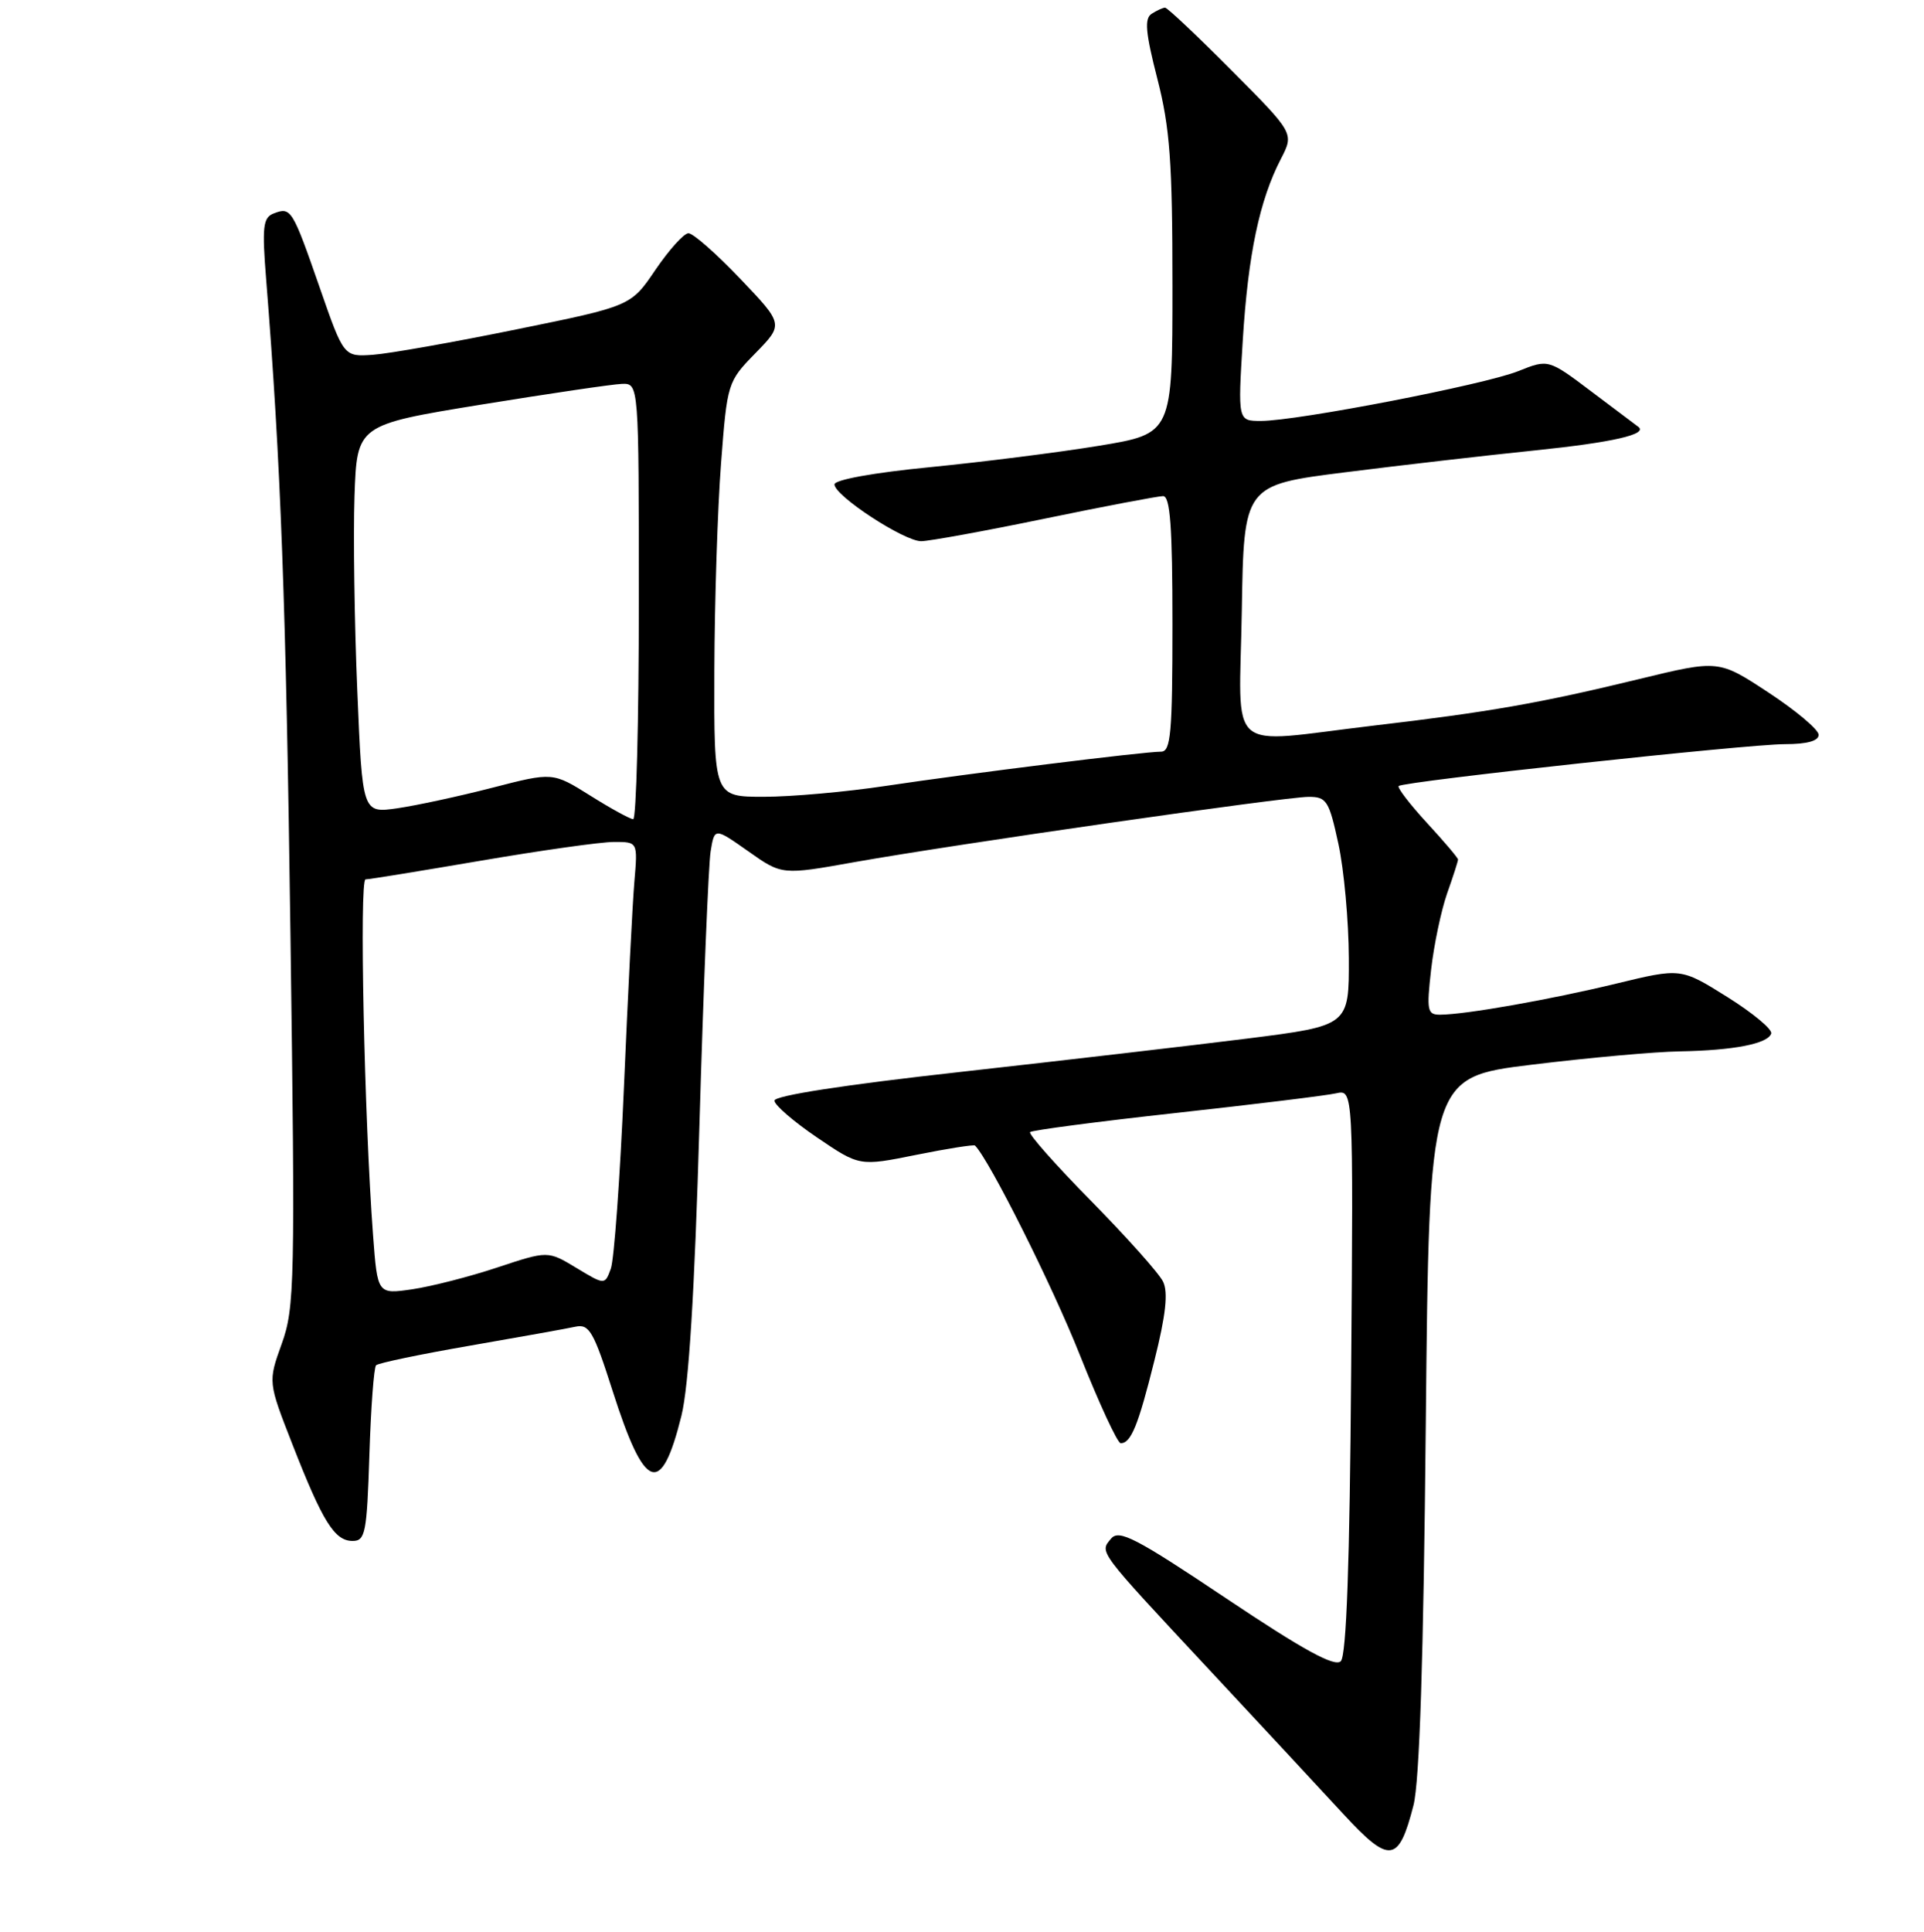 <?xml version="1.0" encoding="UTF-8" standalone="no"?>
<!DOCTYPE svg PUBLIC "-//W3C//DTD SVG 1.1//EN" "http://www.w3.org/Graphics/SVG/1.1/DTD/svg11.dtd" >
<svg xmlns="http://www.w3.org/2000/svg" xmlns:xlink="http://www.w3.org/1999/xlink" version="1.1" viewBox="0 0 256 257">
 <g >
 <path fill="currentColor"
d=" M 188.07 240.18 C 188.88 237.01 189.41 220.67 189.71 189.41 C 190.16 143.31 190.16 143.31 203.83 141.64 C 211.35 140.72 220.20 139.92 223.50 139.87 C 230.69 139.74 235.21 138.86 235.67 137.50 C 235.85 136.95 233.22 134.76 229.82 132.63 C 223.65 128.77 223.65 128.77 215.07 130.85 C 206.28 132.98 194.96 134.98 191.62 134.99 C 189.91 135.00 189.80 134.45 190.42 128.98 C 190.80 125.67 191.76 121.11 192.55 118.85 C 193.35 116.60 194.00 114.57 194.00 114.35 C 194.00 114.13 192.13 111.93 189.85 109.46 C 187.57 106.98 185.89 104.78 186.10 104.57 C 186.72 103.96 232.48 99.00 237.51 99.00 C 240.45 99.00 241.99 98.57 241.98 97.75 C 241.97 97.06 238.97 94.54 235.32 92.14 C 228.68 87.77 228.68 87.77 218.09 90.34 C 204.92 93.54 198.19 94.72 182.71 96.54 C 162.80 98.89 164.91 100.73 165.23 81.26 C 165.50 64.53 165.50 64.53 179.00 62.83 C 186.43 61.89 197.74 60.59 204.15 59.93 C 214.57 58.86 219.35 57.77 217.97 56.77 C 217.71 56.58 214.92 54.48 211.76 52.10 C 206.02 47.77 206.02 47.77 202.00 49.38 C 197.51 51.18 172.58 56.00 167.78 56.00 C 164.70 56.00 164.70 56.00 165.36 45.25 C 166.07 33.84 167.58 26.64 170.44 21.12 C 172.19 17.73 172.19 17.73 163.87 9.37 C 159.29 4.76 155.31 1.01 155.02 1.02 C 154.73 1.02 153.93 1.39 153.24 1.83 C 152.25 2.46 152.41 4.30 153.99 10.47 C 155.67 17.02 156.00 21.57 156.00 38.01 C 156.00 57.69 156.00 57.69 146.25 59.30 C 140.89 60.18 130.76 61.46 123.75 62.15 C 116.25 62.88 111.01 63.83 111.03 64.45 C 111.06 65.97 120.29 72.00 122.57 72.00 C 123.63 71.99 131.03 70.65 139.00 69.00 C 146.97 67.35 154.06 66.01 154.75 66.00 C 155.70 66.00 156.00 70.06 156.00 83.00 C 156.00 97.56 155.78 100.00 154.48 100.00 C 152.18 100.00 128.80 102.91 117.88 104.55 C 112.59 105.35 105.28 106.00 101.63 106.00 C 95.00 106.00 95.00 106.00 95.05 89.25 C 95.08 80.04 95.48 67.62 95.94 61.66 C 96.76 50.92 96.81 50.78 100.52 46.98 C 104.27 43.14 104.27 43.14 98.48 37.07 C 95.30 33.73 92.20 31.01 91.60 31.03 C 90.99 31.04 89.03 33.23 87.22 35.88 C 83.95 40.72 83.95 40.72 68.72 43.82 C 60.35 45.53 51.75 47.05 49.62 47.20 C 45.74 47.47 45.74 47.47 42.53 38.23 C 38.90 27.80 38.72 27.51 36.43 28.39 C 34.99 28.94 34.85 30.13 35.42 37.26 C 37.37 61.70 38.05 80.11 38.65 124.58 C 39.28 170.62 39.21 173.98 37.49 178.76 C 35.66 183.85 35.66 183.85 38.92 192.18 C 42.94 202.47 44.52 205.00 46.92 205.00 C 48.61 205.00 48.82 203.94 49.15 193.58 C 49.35 187.30 49.75 181.92 50.04 181.63 C 50.33 181.33 55.96 180.16 62.54 179.02 C 69.12 177.88 75.43 176.75 76.57 176.50 C 78.40 176.11 78.98 177.12 81.52 185.07 C 85.79 198.43 87.97 199.21 90.67 188.34 C 91.65 184.36 92.42 171.98 93.07 149.50 C 93.60 131.35 94.27 115.06 94.55 113.30 C 95.07 110.09 95.07 110.09 99.56 113.25 C 104.04 116.42 104.04 116.42 113.77 114.68 C 127.01 112.33 170.88 106.02 174.11 106.01 C 176.51 106.00 176.84 106.52 178.08 112.25 C 178.83 115.69 179.45 122.54 179.47 127.48 C 179.50 136.45 179.50 136.45 166.00 138.16 C 158.57 139.09 141.36 141.09 127.75 142.61 C 112.43 144.31 103.01 145.76 103.04 146.43 C 103.06 147.02 105.61 149.22 108.72 151.33 C 114.36 155.16 114.36 155.16 121.90 153.64 C 126.06 152.80 129.58 152.25 129.73 152.40 C 131.64 154.31 140.02 171.03 143.66 180.21 C 146.24 186.69 148.69 192.00 149.12 192.00 C 150.49 192.00 151.45 189.64 153.60 181.00 C 155.12 174.94 155.45 171.93 154.75 170.50 C 154.22 169.40 149.91 164.58 145.19 159.78 C 140.47 154.99 136.81 150.86 137.06 150.61 C 137.31 150.36 146.06 149.21 156.51 148.06 C 166.95 146.91 176.53 145.74 177.78 145.45 C 180.07 144.94 180.07 144.94 179.78 182.42 C 179.59 208.01 179.15 220.25 178.40 221.00 C 177.60 221.80 173.45 219.53 163.18 212.66 C 151.13 204.59 148.89 203.43 147.84 204.69 C 146.29 206.56 145.91 206.06 160.93 222.17 C 167.77 229.50 175.78 238.12 178.74 241.33 C 184.90 248.01 186.10 247.86 188.07 240.18 Z  M 49.64 164.35 C 48.47 148.75 47.80 117.00 48.64 116.99 C 49.11 116.99 56.02 115.86 64.00 114.50 C 71.97 113.14 79.93 112.01 81.68 112.01 C 84.86 112.00 84.86 112.00 84.41 117.25 C 84.16 120.14 83.54 132.43 83.02 144.56 C 82.50 156.70 81.71 167.60 81.27 168.79 C 80.47 170.96 80.47 170.96 76.68 168.67 C 72.90 166.39 72.90 166.39 66.20 168.61 C 62.51 169.84 57.41 171.14 54.86 171.52 C 50.23 172.19 50.23 172.19 49.64 164.35 Z  M 78.53 105.84 C 73.55 102.72 73.55 102.72 65.53 104.79 C 61.11 105.93 55.41 107.16 52.86 107.53 C 48.22 108.19 48.22 108.19 47.54 91.85 C 47.16 82.86 47.00 71.23 47.17 66.01 C 47.50 56.52 47.50 56.52 64.00 53.83 C 73.08 52.36 81.51 51.11 82.75 51.07 C 85.00 51.00 85.00 51.00 85.00 80.00 C 85.00 95.95 84.66 108.99 84.25 108.98 C 83.84 108.97 81.26 107.56 78.53 105.84 Z "/>
</g>
</svg>